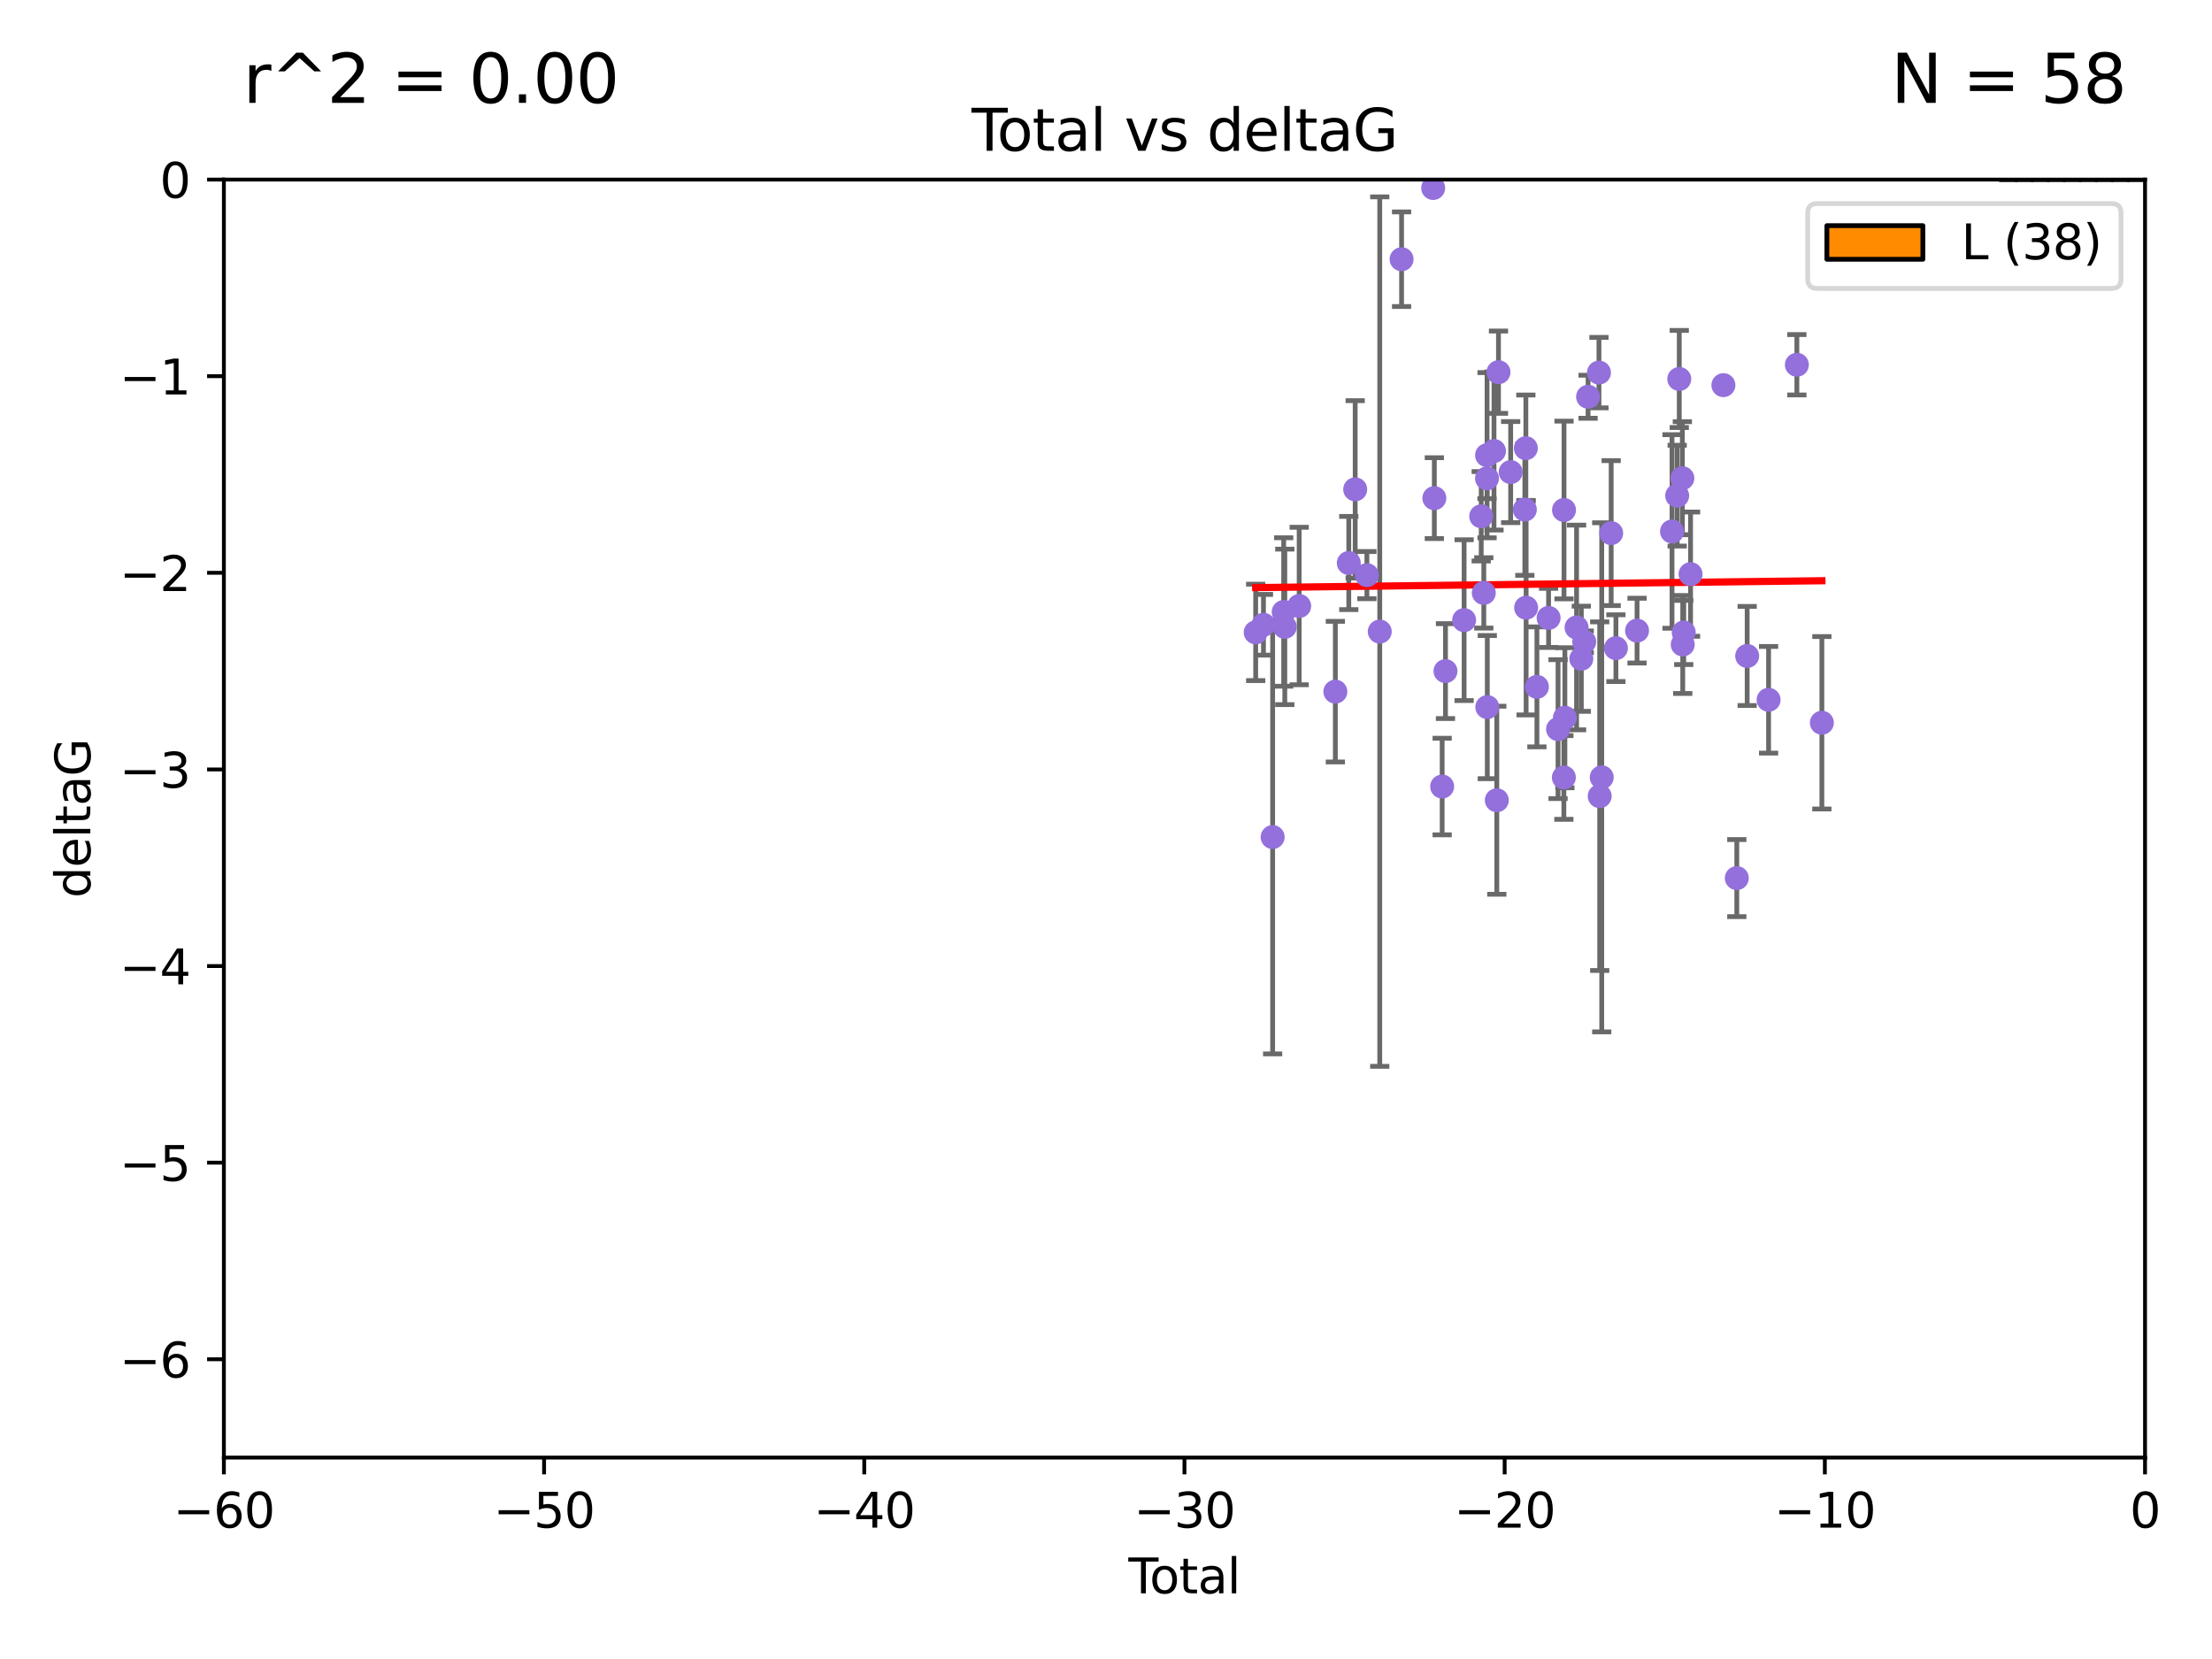 <?xml version="1.0" encoding="utf-8" standalone="no"?>
<!DOCTYPE svg PUBLIC "-//W3C//DTD SVG 1.1//EN"
  "http://www.w3.org/Graphics/SVG/1.1/DTD/svg11.dtd">
<svg xmlns:xlink="http://www.w3.org/1999/xlink" width="460.8pt" height="345.6pt" viewBox="0 0 460.8 345.6" xmlns="http://www.w3.org/2000/svg" version="1.1">
 <defs>
  <style type="text/css">*{stroke-linejoin: round; stroke-linecap: butt}</style>
 </defs>
 <g id="figure_1">
  <g id="patch_1">
   <path d="M 0 345.6 
L 460.8 345.6 
L 460.8 0 
L 0 0 
z
" style="fill: #ffffff"/>
  </g>
  <g id="axes_1">
   <g id="patch_2">
    <path d="M 46.64 303.64 
L 446.85 303.64 
L 446.85 37.411 
L 46.64 37.411 
z
" style="fill: #ffffff"/>
   </g>
   <g id="patch_3">
    <path d="M 416.675 37.411 
L 420.01 37.411 
L 420.01 37.411 
L 416.675 37.411 
z
" clip-path="url(#pe467acaf80)" style="fill: #ff8c00; stroke: #000000; stroke-linejoin: miter"/>
   </g>
   <g id="patch_4">
    <path d="M 420.01 37.411 
L 423.345 37.411 
L 423.345 37.411 
L 420.01 37.411 
z
" clip-path="url(#pe467acaf80)" style="fill: #ff8c00; stroke: #000000; stroke-linejoin: miter"/>
   </g>
   <g id="patch_5">
    <path d="M 423.345 37.411 
L 426.68 37.411 
L 426.68 -208.338 
L 423.345 -208.338 
z
" clip-path="url(#pe467acaf80)" style="fill: #ff8c00; stroke: #000000; stroke-linejoin: miter"/>
   </g>
   <g id="patch_6">
    <path d="M 426.68 37.411 
L 430.015 37.411 
L 430.015 -249.297 
L 426.68 -249.297 
z
" clip-path="url(#pe467acaf80)" style="fill: #ff8c00; stroke: #000000; stroke-linejoin: miter"/>
   </g>
   <g id="patch_7">
    <path d="M 430.015 37.411 
L 433.35 37.411 
L 433.35 -495.046 
L 430.015 -495.046 
z
" clip-path="url(#pe467acaf80)" style="fill: #ff8c00; stroke: #000000; stroke-linejoin: miter"/>
   </g>
   <g id="patch_8">
    <path d="M 433.35 37.411 
L 436.685 37.411 
L 436.685 -126.422 
L 433.35 -126.422 
z
" clip-path="url(#pe467acaf80)" style="fill: #ff8c00; stroke: #000000; stroke-linejoin: miter"/>
   </g>
   <g id="patch_9">
    <path d="M 436.685 37.411 
L 440.02 37.411 
L 440.02 -208.338 
L 436.685 -208.338 
z
" clip-path="url(#pe467acaf80)" style="fill: #ff8c00; stroke: #000000; stroke-linejoin: miter"/>
   </g>
   <g id="patch_10">
    <path d="M 440.02 37.411 
L 443.355 37.411 
L 443.355 -44.505 
L 440.02 -44.505 
z
" clip-path="url(#pe467acaf80)" style="fill: #ff8c00; stroke: #000000; stroke-linejoin: miter"/>
   </g>
   <g id="patch_11">
    <path d="M 443.355 37.411 
L 446.691 37.411 
L 446.691 37.411 
L 443.355 37.411 
z
" clip-path="url(#pe467acaf80)" style="fill: #ff8c00; stroke: #000000; stroke-linejoin: miter"/>
   </g>
   <g id="PathCollection_1">
    <defs>
     <path id="m15f60e2ee4" d="M 0 1.118 
C 0.297 1.118 0.581 1 0.791 0.791 
C 1 0.581 1.118 0.297 1.118 0 
C 1.118 -0.297 1 -0.581 0.791 -0.791 
C 0.581 -1 0.297 -1.118 0 -1.118 
C -0.297 -1.118 -0.581 -1 -0.791 -0.791 
C -1 -0.581 -1.118 -0.297 -1.118 0 
C -1.118 0.297 -1 0.581 -0.791 0.791 
C -0.581 1 -0.297 1.118 0 1.118 
z
" style="stroke: #9370db"/>
    </defs>
    <g clip-path="url(#pe467acaf80)">
     <use xlink:href="#m15f60e2ee4" x="261.583" y="131.738" style="fill: #9370db; stroke: #9370db"/>
     <use xlink:href="#m15f60e2ee4" x="263.204" y="130.152" style="fill: #9370db; stroke: #9370db"/>
     <use xlink:href="#m15f60e2ee4" x="265.114" y="174.377" style="fill: #9370db; stroke: #9370db"/>
     <use xlink:href="#m15f60e2ee4" x="267.417" y="127.49" style="fill: #9370db; stroke: #9370db"/>
     <use xlink:href="#m15f60e2ee4" x="267.648" y="130.591" style="fill: #9370db; stroke: #9370db"/>
     <use xlink:href="#m15f60e2ee4" x="270.642" y="126.246" style="fill: #9370db; stroke: #9370db"/>
     <use xlink:href="#m15f60e2ee4" x="278.179" y="144.083" style="fill: #9370db; stroke: #9370db"/>
     <use xlink:href="#m15f60e2ee4" x="280.976" y="117.281" style="fill: #9370db; stroke: #9370db"/>
     <use xlink:href="#m15f60e2ee4" x="282.31" y="101.94" style="fill: #9370db; stroke: #9370db"/>
     <use xlink:href="#m15f60e2ee4" x="284.748" y="119.807" style="fill: #9370db; stroke: #9370db"/>
     <use xlink:href="#m15f60e2ee4" x="287.427" y="131.573" style="fill: #9370db; stroke: #9370db"/>
     <use xlink:href="#m15f60e2ee4" x="291.975" y="54" style="fill: #9370db; stroke: #9370db"/>
     <use xlink:href="#m15f60e2ee4" x="298.556" y="39.16" style="fill: #9370db; stroke: #9370db"/>
     <use xlink:href="#m15f60e2ee4" x="298.8" y="103.772" style="fill: #9370db; stroke: #9370db"/>
     <use xlink:href="#m15f60e2ee4" x="300.427" y="163.849" style="fill: #9370db; stroke: #9370db"/>
     <use xlink:href="#m15f60e2ee4" x="301.12" y="139.804" style="fill: #9370db; stroke: #9370db"/>
     <use xlink:href="#m15f60e2ee4" x="305.002" y="129.186" style="fill: #9370db; stroke: #9370db"/>
     <use xlink:href="#m15f60e2ee4" x="308.563" y="107.55" style="fill: #9370db; stroke: #9370db"/>
     <use xlink:href="#m15f60e2ee4" x="309.102" y="123.512" style="fill: #9370db; stroke: #9370db"/>
     <use xlink:href="#m15f60e2ee4" x="309.769" y="99.652" style="fill: #9370db; stroke: #9370db"/>
     <use xlink:href="#m15f60e2ee4" x="309.782" y="94.831" style="fill: #9370db; stroke: #9370db"/>
     <use xlink:href="#m15f60e2ee4" x="309.833" y="147.302" style="fill: #9370db; stroke: #9370db"/>
     <use xlink:href="#m15f60e2ee4" x="311.226" y="93.95" style="fill: #9370db; stroke: #9370db"/>
     <use xlink:href="#m15f60e2ee4" x="311.812" y="166.706" style="fill: #9370db; stroke: #9370db"/>
     <use xlink:href="#m15f60e2ee4" x="312.161" y="77.536" style="fill: #9370db; stroke: #9370db"/>
     <use xlink:href="#m15f60e2ee4" x="314.7" y="98.346" style="fill: #9370db; stroke: #9370db"/>
     <use xlink:href="#m15f60e2ee4" x="317.654" y="106.155" style="fill: #9370db; stroke: #9370db"/>
     <use xlink:href="#m15f60e2ee4" x="317.863" y="93.369" style="fill: #9370db; stroke: #9370db"/>
     <use xlink:href="#m15f60e2ee4" x="317.918" y="126.591" style="fill: #9370db; stroke: #9370db"/>
     <use xlink:href="#m15f60e2ee4" x="320.165" y="143.085" style="fill: #9370db; stroke: #9370db"/>
     <use xlink:href="#m15f60e2ee4" x="322.6" y="128.721" style="fill: #9370db; stroke: #9370db"/>
     <use xlink:href="#m15f60e2ee4" x="324.569" y="151.893" style="fill: #9370db; stroke: #9370db"/>
     <use xlink:href="#m15f60e2ee4" x="325.782" y="161.962" style="fill: #9370db; stroke: #9370db"/>
     <use xlink:href="#m15f60e2ee4" x="325.813" y="106.242" style="fill: #9370db; stroke: #9370db"/>
     <use xlink:href="#m15f60e2ee4" x="325.994" y="149.522" style="fill: #9370db; stroke: #9370db"/>
     <use xlink:href="#m15f60e2ee4" x="328.429" y="130.716" style="fill: #9370db; stroke: #9370db"/>
     <use xlink:href="#m15f60e2ee4" x="329.416" y="137.229" style="fill: #9370db; stroke: #9370db"/>
     <use xlink:href="#m15f60e2ee4" x="330.026" y="133.69" style="fill: #9370db; stroke: #9370db"/>
     <use xlink:href="#m15f60e2ee4" x="330.826" y="82.653" style="fill: #9370db; stroke: #9370db"/>
     <use xlink:href="#m15f60e2ee4" x="333.093" y="77.62" style="fill: #9370db; stroke: #9370db"/>
     <use xlink:href="#m15f60e2ee4" x="333.247" y="165.854" style="fill: #9370db; stroke: #9370db"/>
     <use xlink:href="#m15f60e2ee4" x="333.671" y="161.933" style="fill: #9370db; stroke: #9370db"/>
     <use xlink:href="#m15f60e2ee4" x="335.637" y="111.058" style="fill: #9370db; stroke: #9370db"/>
     <use xlink:href="#m15f60e2ee4" x="336.623" y="135.024" style="fill: #9370db; stroke: #9370db"/>
     <use xlink:href="#m15f60e2ee4" x="341.027" y="131.372" style="fill: #9370db; stroke: #9370db"/>
     <use xlink:href="#m15f60e2ee4" x="348.312" y="110.714" style="fill: #9370db; stroke: #9370db"/>
     <use xlink:href="#m15f60e2ee4" x="349.386" y="103.254" style="fill: #9370db; stroke: #9370db"/>
     <use xlink:href="#m15f60e2ee4" x="349.822" y="78.949" style="fill: #9370db; stroke: #9370db"/>
     <use xlink:href="#m15f60e2ee4" x="350.465" y="99.615" style="fill: #9370db; stroke: #9370db"/>
     <use xlink:href="#m15f60e2ee4" x="350.547" y="134.259" style="fill: #9370db; stroke: #9370db"/>
     <use xlink:href="#m15f60e2ee4" x="350.753" y="131.753" style="fill: #9370db; stroke: #9370db"/>
     <use xlink:href="#m15f60e2ee4" x="352.174" y="119.604" style="fill: #9370db; stroke: #9370db"/>
     <use xlink:href="#m15f60e2ee4" x="359.018" y="80.234" style="fill: #9370db; stroke: #9370db"/>
     <use xlink:href="#m15f60e2ee4" x="361.808" y="182.925" style="fill: #9370db; stroke: #9370db"/>
     <use xlink:href="#m15f60e2ee4" x="363.967" y="136.649" style="fill: #9370db; stroke: #9370db"/>
     <use xlink:href="#m15f60e2ee4" x="368.43" y="145.779" style="fill: #9370db; stroke: #9370db"/>
     <use xlink:href="#m15f60e2ee4" x="374.32" y="75.988" style="fill: #9370db; stroke: #9370db"/>
     <use xlink:href="#m15f60e2ee4" x="379.529" y="150.563" style="fill: #9370db; stroke: #9370db"/>
    </g>
   </g>
   <g id="matplotlib.axis_1">
    <g id="xtick_1">
     <g id="line2d_1">
      <defs>
       <path id="me48f2c023c" d="M 0 0 
L 0 3.5 
" style="stroke: #000000; stroke-width: 0.8"/>
      </defs>
      <g>
       <use xlink:href="#me48f2c023c" x="46.64" y="303.64" style="stroke: #000000; stroke-width: 0.8"/>
      </g>
     </g>
     <g id="text_1">
      <!-- −60 -->
      <g transform="translate(36.088 318.238)scale(0.1 -0.1)">
       <defs>
        <path id="DejaVuSans-2212" d="M 678 2272 
L 4684 2272 
L 4684 1741 
L 678 1741 
L 678 2272 
z
" transform="scale(0.016)"/>
        <path id="DejaVuSans-36" d="M 2113 2584 
Q 1688 2584 1439 2293 
Q 1191 2003 1191 1497 
Q 1191 994 1439 701 
Q 1688 409 2113 409 
Q 2538 409 2786 701 
Q 3034 994 3034 1497 
Q 3034 2003 2786 2293 
Q 2538 2584 2113 2584 
z
M 3366 4563 
L 3366 3988 
Q 3128 4100 2886 4159 
Q 2644 4219 2406 4219 
Q 1781 4219 1451 3797 
Q 1122 3375 1075 2522 
Q 1259 2794 1537 2939 
Q 1816 3084 2150 3084 
Q 2853 3084 3261 2657 
Q 3669 2231 3669 1497 
Q 3669 778 3244 343 
Q 2819 -91 2113 -91 
Q 1303 -91 875 529 
Q 447 1150 447 2328 
Q 447 3434 972 4092 
Q 1497 4750 2381 4750 
Q 2619 4750 2861 4703 
Q 3103 4656 3366 4563 
z
" transform="scale(0.016)"/>
        <path id="DejaVuSans-30" d="M 2034 4250 
Q 1547 4250 1301 3770 
Q 1056 3291 1056 2328 
Q 1056 1369 1301 889 
Q 1547 409 2034 409 
Q 2525 409 2770 889 
Q 3016 1369 3016 2328 
Q 3016 3291 2770 3770 
Q 2525 4250 2034 4250 
z
M 2034 4750 
Q 2819 4750 3233 4129 
Q 3647 3509 3647 2328 
Q 3647 1150 3233 529 
Q 2819 -91 2034 -91 
Q 1250 -91 836 529 
Q 422 1150 422 2328 
Q 422 3509 836 4129 
Q 1250 4750 2034 4750 
z
" transform="scale(0.016)"/>
       </defs>
       <use xlink:href="#DejaVuSans-2212"/>
       <use xlink:href="#DejaVuSans-36" x="83.789"/>
       <use xlink:href="#DejaVuSans-30" x="147.412"/>
      </g>
     </g>
    </g>
    <g id="xtick_2">
     <g id="line2d_2">
      <g>
       <use xlink:href="#me48f2c023c" x="113.342" y="303.64" style="stroke: #000000; stroke-width: 0.8"/>
      </g>
     </g>
     <g id="text_2">
      <!-- −50 -->
      <g transform="translate(102.789 318.238)scale(0.1 -0.1)">
       <defs>
        <path id="DejaVuSans-35" d="M 691 4666 
L 3169 4666 
L 3169 4134 
L 1269 4134 
L 1269 2991 
Q 1406 3038 1543 3061 
Q 1681 3084 1819 3084 
Q 2600 3084 3056 2656 
Q 3513 2228 3513 1497 
Q 3513 744 3044 326 
Q 2575 -91 1722 -91 
Q 1428 -91 1123 -41 
Q 819 9 494 109 
L 494 744 
Q 775 591 1075 516 
Q 1375 441 1709 441 
Q 2250 441 2565 725 
Q 2881 1009 2881 1497 
Q 2881 1984 2565 2268 
Q 2250 2553 1709 2553 
Q 1456 2553 1204 2497 
Q 953 2441 691 2322 
L 691 4666 
z
" transform="scale(0.016)"/>
       </defs>
       <use xlink:href="#DejaVuSans-2212"/>
       <use xlink:href="#DejaVuSans-35" x="83.789"/>
       <use xlink:href="#DejaVuSans-30" x="147.412"/>
      </g>
     </g>
    </g>
    <g id="xtick_3">
     <g id="line2d_3">
      <g>
       <use xlink:href="#me48f2c023c" x="180.043" y="303.64" style="stroke: #000000; stroke-width: 0.8"/>
      </g>
     </g>
     <g id="text_3">
      <!-- −40 -->
      <g transform="translate(169.491 318.238)scale(0.1 -0.1)">
       <defs>
        <path id="DejaVuSans-34" d="M 2419 4116 
L 825 1625 
L 2419 1625 
L 2419 4116 
z
M 2253 4666 
L 3047 4666 
L 3047 1625 
L 3713 1625 
L 3713 1100 
L 3047 1100 
L 3047 0 
L 2419 0 
L 2419 1100 
L 313 1100 
L 313 1709 
L 2253 4666 
z
" transform="scale(0.016)"/>
       </defs>
       <use xlink:href="#DejaVuSans-2212"/>
       <use xlink:href="#DejaVuSans-34" x="83.789"/>
       <use xlink:href="#DejaVuSans-30" x="147.412"/>
      </g>
     </g>
    </g>
    <g id="xtick_4">
     <g id="line2d_4">
      <g>
       <use xlink:href="#me48f2c023c" x="246.745" y="303.64" style="stroke: #000000; stroke-width: 0.8"/>
      </g>
     </g>
     <g id="text_4">
      <!-- −30 -->
      <g transform="translate(236.193 318.238)scale(0.1 -0.1)">
       <defs>
        <path id="DejaVuSans-33" d="M 2597 2516 
Q 3050 2419 3304 2112 
Q 3559 1806 3559 1356 
Q 3559 666 3084 287 
Q 2609 -91 1734 -91 
Q 1441 -91 1130 -33 
Q 819 25 488 141 
L 488 750 
Q 750 597 1062 519 
Q 1375 441 1716 441 
Q 2309 441 2620 675 
Q 2931 909 2931 1356 
Q 2931 1769 2642 2001 
Q 2353 2234 1838 2234 
L 1294 2234 
L 1294 2753 
L 1863 2753 
Q 2328 2753 2575 2939 
Q 2822 3125 2822 3475 
Q 2822 3834 2567 4026 
Q 2313 4219 1838 4219 
Q 1578 4219 1281 4162 
Q 984 4106 628 3988 
L 628 4550 
Q 988 4650 1302 4700 
Q 1616 4750 1894 4750 
Q 2613 4750 3031 4423 
Q 3450 4097 3450 3541 
Q 3450 3153 3228 2886 
Q 3006 2619 2597 2516 
z
" transform="scale(0.016)"/>
       </defs>
       <use xlink:href="#DejaVuSans-2212"/>
       <use xlink:href="#DejaVuSans-33" x="83.789"/>
       <use xlink:href="#DejaVuSans-30" x="147.412"/>
      </g>
     </g>
    </g>
    <g id="xtick_5">
     <g id="line2d_5">
      <g>
       <use xlink:href="#me48f2c023c" x="313.447" y="303.64" style="stroke: #000000; stroke-width: 0.8"/>
      </g>
     </g>
     <g id="text_5">
      <!-- −20 -->
      <g transform="translate(302.894 318.238)scale(0.1 -0.1)">
       <defs>
        <path id="DejaVuSans-32" d="M 1228 531 
L 3431 531 
L 3431 0 
L 469 0 
L 469 531 
Q 828 903 1448 1529 
Q 2069 2156 2228 2338 
Q 2531 2678 2651 2914 
Q 2772 3150 2772 3378 
Q 2772 3750 2511 3984 
Q 2250 4219 1831 4219 
Q 1534 4219 1204 4116 
Q 875 4013 500 3803 
L 500 4441 
Q 881 4594 1212 4672 
Q 1544 4750 1819 4750 
Q 2544 4750 2975 4387 
Q 3406 4025 3406 3419 
Q 3406 3131 3298 2873 
Q 3191 2616 2906 2266 
Q 2828 2175 2409 1742 
Q 1991 1309 1228 531 
z
" transform="scale(0.016)"/>
       </defs>
       <use xlink:href="#DejaVuSans-2212"/>
       <use xlink:href="#DejaVuSans-32" x="83.789"/>
       <use xlink:href="#DejaVuSans-30" x="147.412"/>
      </g>
     </g>
    </g>
    <g id="xtick_6">
     <g id="line2d_6">
      <g>
       <use xlink:href="#me48f2c023c" x="380.148" y="303.64" style="stroke: #000000; stroke-width: 0.8"/>
      </g>
     </g>
     <g id="text_6">
      <!-- −10 -->
      <g transform="translate(369.596 318.238)scale(0.1 -0.1)">
       <defs>
        <path id="DejaVuSans-31" d="M 794 531 
L 1825 531 
L 1825 4091 
L 703 3866 
L 703 4441 
L 1819 4666 
L 2450 4666 
L 2450 531 
L 3481 531 
L 3481 0 
L 794 0 
L 794 531 
z
" transform="scale(0.016)"/>
       </defs>
       <use xlink:href="#DejaVuSans-2212"/>
       <use xlink:href="#DejaVuSans-31" x="83.789"/>
       <use xlink:href="#DejaVuSans-30" x="147.412"/>
      </g>
     </g>
    </g>
    <g id="xtick_7">
     <g id="line2d_7">
      <g>
       <use xlink:href="#me48f2c023c" x="446.85" y="303.64" style="stroke: #000000; stroke-width: 0.8"/>
      </g>
     </g>
     <g id="text_7">
      <!-- 0 -->
      <g transform="translate(443.669 318.238)scale(0.1 -0.1)">
       <use xlink:href="#DejaVuSans-30"/>
      </g>
     </g>
    </g>
    <g id="text_8">
     <!-- Total -->
     <g transform="translate(235.068 331.917)scale(0.1 -0.1)">
      <defs>
       <path id="DejaVuSans-54" d="M -19 4666 
L 3928 4666 
L 3928 4134 
L 2272 4134 
L 2272 0 
L 1638 0 
L 1638 4134 
L -19 4134 
L -19 4666 
z
" transform="scale(0.016)"/>
       <path id="DejaVuSans-6f" d="M 1959 3097 
Q 1497 3097 1228 2736 
Q 959 2375 959 1747 
Q 959 1119 1226 758 
Q 1494 397 1959 397 
Q 2419 397 2687 759 
Q 2956 1122 2956 1747 
Q 2956 2369 2687 2733 
Q 2419 3097 1959 3097 
z
M 1959 3584 
Q 2709 3584 3137 3096 
Q 3566 2609 3566 1747 
Q 3566 888 3137 398 
Q 2709 -91 1959 -91 
Q 1206 -91 779 398 
Q 353 888 353 1747 
Q 353 2609 779 3096 
Q 1206 3584 1959 3584 
z
" transform="scale(0.016)"/>
       <path id="DejaVuSans-74" d="M 1172 4494 
L 1172 3500 
L 2356 3500 
L 2356 3053 
L 1172 3053 
L 1172 1153 
Q 1172 725 1289 603 
Q 1406 481 1766 481 
L 2356 481 
L 2356 0 
L 1766 0 
Q 1100 0 847 248 
Q 594 497 594 1153 
L 594 3053 
L 172 3053 
L 172 3500 
L 594 3500 
L 594 4494 
L 1172 4494 
z
" transform="scale(0.016)"/>
       <path id="DejaVuSans-61" d="M 2194 1759 
Q 1497 1759 1228 1600 
Q 959 1441 959 1056 
Q 959 750 1161 570 
Q 1363 391 1709 391 
Q 2188 391 2477 730 
Q 2766 1069 2766 1631 
L 2766 1759 
L 2194 1759 
z
M 3341 1997 
L 3341 0 
L 2766 0 
L 2766 531 
Q 2569 213 2275 61 
Q 1981 -91 1556 -91 
Q 1019 -91 701 211 
Q 384 513 384 1019 
Q 384 1609 779 1909 
Q 1175 2209 1959 2209 
L 2766 2209 
L 2766 2266 
Q 2766 2663 2505 2880 
Q 2244 3097 1772 3097 
Q 1472 3097 1187 3025 
Q 903 2953 641 2809 
L 641 3341 
Q 956 3463 1253 3523 
Q 1550 3584 1831 3584 
Q 2591 3584 2966 3190 
Q 3341 2797 3341 1997 
z
" transform="scale(0.016)"/>
       <path id="DejaVuSans-6c" d="M 603 4863 
L 1178 4863 
L 1178 0 
L 603 0 
L 603 4863 
z
" transform="scale(0.016)"/>
      </defs>
      <use xlink:href="#DejaVuSans-54"/>
      <use xlink:href="#DejaVuSans-6f" x="44.084"/>
      <use xlink:href="#DejaVuSans-74" x="105.266"/>
      <use xlink:href="#DejaVuSans-61" x="144.475"/>
      <use xlink:href="#DejaVuSans-6c" x="205.754"/>
     </g>
    </g>
   </g>
   <g id="matplotlib.axis_2">
    <g id="ytick_1">
     <g id="line2d_8">
      <defs>
       <path id="mfe59a37614" d="M 0 0 
L -3.5 0 
" style="stroke: #000000; stroke-width: 0.8"/>
      </defs>
      <g>
       <use xlink:href="#mfe59a37614" x="46.64" y="283.161" style="stroke: #000000; stroke-width: 0.8"/>
      </g>
     </g>
     <g id="text_9">
      <!-- −6 -->
      <g transform="translate(24.898 286.96)scale(0.1 -0.1)">
       <use xlink:href="#DejaVuSans-2212"/>
       <use xlink:href="#DejaVuSans-36" x="83.789"/>
      </g>
     </g>
    </g>
    <g id="ytick_2">
     <g id="line2d_9">
      <g>
       <use xlink:href="#mfe59a37614" x="46.64" y="242.203" style="stroke: #000000; stroke-width: 0.8"/>
      </g>
     </g>
     <g id="text_10">
      <!-- −5 -->
      <g transform="translate(24.898 246.002)scale(0.1 -0.1)">
       <use xlink:href="#DejaVuSans-2212"/>
       <use xlink:href="#DejaVuSans-35" x="83.789"/>
      </g>
     </g>
    </g>
    <g id="ytick_3">
     <g id="line2d_10">
      <g>
       <use xlink:href="#mfe59a37614" x="46.64" y="201.244" style="stroke: #000000; stroke-width: 0.8"/>
      </g>
     </g>
     <g id="text_11">
      <!-- −4 -->
      <g transform="translate(24.898 205.044)scale(0.1 -0.1)">
       <use xlink:href="#DejaVuSans-2212"/>
       <use xlink:href="#DejaVuSans-34" x="83.789"/>
      </g>
     </g>
    </g>
    <g id="ytick_4">
     <g id="line2d_11">
      <g>
       <use xlink:href="#mfe59a37614" x="46.64" y="160.286" style="stroke: #000000; stroke-width: 0.8"/>
      </g>
     </g>
     <g id="text_12">
      <!-- −3 -->
      <g transform="translate(24.898 164.085)scale(0.1 -0.1)">
       <use xlink:href="#DejaVuSans-2212"/>
       <use xlink:href="#DejaVuSans-33" x="83.789"/>
      </g>
     </g>
    </g>
    <g id="ytick_5">
     <g id="line2d_12">
      <g>
       <use xlink:href="#mfe59a37614" x="46.64" y="119.328" style="stroke: #000000; stroke-width: 0.8"/>
      </g>
     </g>
     <g id="text_13">
      <!-- −2 -->
      <g transform="translate(24.898 123.127)scale(0.1 -0.1)">
       <use xlink:href="#DejaVuSans-2212"/>
       <use xlink:href="#DejaVuSans-32" x="83.789"/>
      </g>
     </g>
    </g>
    <g id="ytick_6">
     <g id="line2d_13">
      <g>
       <use xlink:href="#mfe59a37614" x="46.64" y="78.369" style="stroke: #000000; stroke-width: 0.8"/>
      </g>
     </g>
     <g id="text_14">
      <!-- −1 -->
      <g transform="translate(24.898 82.169)scale(0.1 -0.1)">
       <use xlink:href="#DejaVuSans-2212"/>
       <use xlink:href="#DejaVuSans-31" x="83.789"/>
      </g>
     </g>
    </g>
    <g id="ytick_7">
     <g id="line2d_14">
      <g>
       <use xlink:href="#mfe59a37614" x="46.64" y="37.411" style="stroke: #000000; stroke-width: 0.8"/>
      </g>
     </g>
     <g id="text_15">
      <!-- 0 -->
      <g transform="translate(33.278 41.21)scale(0.1 -0.1)">
       <use xlink:href="#DejaVuSans-30"/>
      </g>
     </g>
    </g>
    <g id="text_16">
     <!-- deltaG -->
     <g transform="translate(18.818 187.064)rotate(-90)scale(0.1 -0.1)">
      <defs>
       <path id="DejaVuSans-64" d="M 2906 2969 
L 2906 4863 
L 3481 4863 
L 3481 0 
L 2906 0 
L 2906 525 
Q 2725 213 2448 61 
Q 2172 -91 1784 -91 
Q 1150 -91 751 415 
Q 353 922 353 1747 
Q 353 2572 751 3078 
Q 1150 3584 1784 3584 
Q 2172 3584 2448 3432 
Q 2725 3281 2906 2969 
z
M 947 1747 
Q 947 1113 1208 752 
Q 1469 391 1925 391 
Q 2381 391 2643 752 
Q 2906 1113 2906 1747 
Q 2906 2381 2643 2742 
Q 2381 3103 1925 3103 
Q 1469 3103 1208 2742 
Q 947 2381 947 1747 
z
" transform="scale(0.016)"/>
       <path id="DejaVuSans-65" d="M 3597 1894 
L 3597 1613 
L 953 1613 
Q 991 1019 1311 708 
Q 1631 397 2203 397 
Q 2534 397 2845 478 
Q 3156 559 3463 722 
L 3463 178 
Q 3153 47 2828 -22 
Q 2503 -91 2169 -91 
Q 1331 -91 842 396 
Q 353 884 353 1716 
Q 353 2575 817 3079 
Q 1281 3584 2069 3584 
Q 2775 3584 3186 3129 
Q 3597 2675 3597 1894 
z
M 3022 2063 
Q 3016 2534 2758 2815 
Q 2500 3097 2075 3097 
Q 1594 3097 1305 2825 
Q 1016 2553 972 2059 
L 3022 2063 
z
" transform="scale(0.016)"/>
       <path id="DejaVuSans-47" d="M 3809 666 
L 3809 1919 
L 2778 1919 
L 2778 2438 
L 4434 2438 
L 4434 434 
Q 4069 175 3628 42 
Q 3188 -91 2688 -91 
Q 1594 -91 976 548 
Q 359 1188 359 2328 
Q 359 3472 976 4111 
Q 1594 4750 2688 4750 
Q 3144 4750 3555 4637 
Q 3966 4525 4313 4306 
L 4313 3634 
Q 3963 3931 3569 4081 
Q 3175 4231 2741 4231 
Q 1884 4231 1454 3753 
Q 1025 3275 1025 2328 
Q 1025 1384 1454 906 
Q 1884 428 2741 428 
Q 3075 428 3337 486 
Q 3600 544 3809 666 
z
" transform="scale(0.016)"/>
      </defs>
      <use xlink:href="#DejaVuSans-64"/>
      <use xlink:href="#DejaVuSans-65" x="63.477"/>
      <use xlink:href="#DejaVuSans-6c" x="125"/>
      <use xlink:href="#DejaVuSans-74" x="152.783"/>
      <use xlink:href="#DejaVuSans-61" x="191.992"/>
      <use xlink:href="#DejaVuSans-47" x="253.271"/>
     </g>
    </g>
   </g>
   <g id="LineCollection_1">
    <path d="M 261.583 141.779 
L 261.583 121.697 
" clip-path="url(#pe467acaf80)" style="fill: none; stroke: #696969"/>
    <path d="M 263.204 136.478 
L 263.204 123.825 
" clip-path="url(#pe467acaf80)" style="fill: none; stroke: #696969"/>
    <path d="M 265.114 219.541 
L 265.114 129.213 
" clip-path="url(#pe467acaf80)" style="fill: none; stroke: #696969"/>
    <path d="M 267.417 142.954 
L 267.417 112.026 
" clip-path="url(#pe467acaf80)" style="fill: none; stroke: #696969"/>
    <path d="M 267.648 146.787 
L 267.648 114.395 
" clip-path="url(#pe467acaf80)" style="fill: none; stroke: #696969"/>
    <path d="M 270.642 142.647 
L 270.642 109.844 
" clip-path="url(#pe467acaf80)" style="fill: none; stroke: #696969"/>
    <path d="M 278.179 158.734 
L 278.179 129.432 
" clip-path="url(#pe467acaf80)" style="fill: none; stroke: #696969"/>
    <path d="M 280.976 126.989 
L 280.976 107.572 
" clip-path="url(#pe467acaf80)" style="fill: none; stroke: #696969"/>
    <path d="M 282.31 120.415 
L 282.31 83.464 
" clip-path="url(#pe467acaf80)" style="fill: none; stroke: #696969"/>
    <path d="M 284.748 124.723 
L 284.748 114.891 
" clip-path="url(#pe467acaf80)" style="fill: none; stroke: #696969"/>
    <path d="M 287.427 222.134 
L 287.427 41.011 
" clip-path="url(#pe467acaf80)" style="fill: none; stroke: #696969"/>
    <path d="M 291.975 63.857 
L 291.975 44.143 
" clip-path="url(#pe467acaf80)" style="fill: none; stroke: #696969"/>
    <path d="M 298.556 39.369 
L 298.556 38.951 
" clip-path="url(#pe467acaf80)" style="fill: none; stroke: #696969"/>
    <path d="M 298.8 112.194 
L 298.8 95.35 
" clip-path="url(#pe467acaf80)" style="fill: none; stroke: #696969"/>
    <path d="M 300.427 173.91 
L 300.427 153.787 
" clip-path="url(#pe467acaf80)" style="fill: none; stroke: #696969"/>
    <path d="M 301.12 149.688 
L 301.12 129.92 
" clip-path="url(#pe467acaf80)" style="fill: none; stroke: #696969"/>
    <path d="M 305.002 145.935 
L 305.002 112.438 
" clip-path="url(#pe467acaf80)" style="fill: none; stroke: #696969"/>
    <path d="M 308.563 116.861 
L 308.563 98.24 
" clip-path="url(#pe467acaf80)" style="fill: none; stroke: #696969"/>
    <path d="M 309.102 130.843 
L 309.102 116.182 
" clip-path="url(#pe467acaf80)" style="fill: none; stroke: #696969"/>
    <path d="M 309.769 103.878 
L 309.769 95.426 
" clip-path="url(#pe467acaf80)" style="fill: none; stroke: #696969"/>
    <path d="M 309.782 112.038 
L 309.782 77.624 
" clip-path="url(#pe467acaf80)" style="fill: none; stroke: #696969"/>
    <path d="M 309.833 162.215 
L 309.833 132.39 
" clip-path="url(#pe467acaf80)" style="fill: none; stroke: #696969"/>
    <path d="M 311.226 110.417 
L 311.226 77.483 
" clip-path="url(#pe467acaf80)" style="fill: none; stroke: #696969"/>
    <path d="M 311.812 186.295 
L 311.812 147.116 
" clip-path="url(#pe467acaf80)" style="fill: none; stroke: #696969"/>
    <path d="M 312.161 86.112 
L 312.161 68.959 
" clip-path="url(#pe467acaf80)" style="fill: none; stroke: #696969"/>
    <path d="M 314.7 108.877 
L 314.7 87.816 
" clip-path="url(#pe467acaf80)" style="fill: none; stroke: #696969"/>
    <path d="M 317.654 119.854 
L 317.654 92.457 
" clip-path="url(#pe467acaf80)" style="fill: none; stroke: #696969"/>
    <path d="M 317.863 104.45 
L 317.863 82.288 
" clip-path="url(#pe467acaf80)" style="fill: none; stroke: #696969"/>
    <path d="M 317.918 148.931 
L 317.918 104.252 
" clip-path="url(#pe467acaf80)" style="fill: none; stroke: #696969"/>
    <path d="M 320.165 155.582 
L 320.165 130.588 
" clip-path="url(#pe467acaf80)" style="fill: none; stroke: #696969"/>
    <path d="M 322.6 134.873 
L 322.6 122.57 
" clip-path="url(#pe467acaf80)" style="fill: none; stroke: #696969"/>
    <path d="M 324.569 166.361 
L 324.569 137.425 
" clip-path="url(#pe467acaf80)" style="fill: none; stroke: #696969"/>
    <path d="M 325.782 170.681 
L 325.782 153.244 
" clip-path="url(#pe467acaf80)" style="fill: none; stroke: #696969"/>
    <path d="M 325.813 124.755 
L 325.813 87.729 
" clip-path="url(#pe467acaf80)" style="fill: none; stroke: #696969"/>
    <path d="M 325.994 164.114 
L 325.994 134.93 
" clip-path="url(#pe467acaf80)" style="fill: none; stroke: #696969"/>
    <path d="M 328.429 152.036 
L 328.429 109.396 
" clip-path="url(#pe467acaf80)" style="fill: none; stroke: #696969"/>
    <path d="M 329.416 148.18 
L 329.416 126.279 
" clip-path="url(#pe467acaf80)" style="fill: none; stroke: #696969"/>
    <path d="M 330.026 135.942 
L 330.026 131.438 
" clip-path="url(#pe467acaf80)" style="fill: none; stroke: #696969"/>
    <path d="M 330.826 87.134 
L 330.826 78.172 
" clip-path="url(#pe467acaf80)" style="fill: none; stroke: #696969"/>
    <path d="M 333.093 84.962 
L 333.093 70.279 
" clip-path="url(#pe467acaf80)" style="fill: none; stroke: #696969"/>
    <path d="M 333.247 202.166 
L 333.247 129.543 
" clip-path="url(#pe467acaf80)" style="fill: none; stroke: #696969"/>
    <path d="M 333.671 214.964 
L 333.671 108.903 
" clip-path="url(#pe467acaf80)" style="fill: none; stroke: #696969"/>
    <path d="M 335.637 126.158 
L 335.637 95.957 
" clip-path="url(#pe467acaf80)" style="fill: none; stroke: #696969"/>
    <path d="M 336.623 141.976 
L 336.623 128.071 
" clip-path="url(#pe467acaf80)" style="fill: none; stroke: #696969"/>
    <path d="M 341.027 138.117 
L 341.027 124.626 
" clip-path="url(#pe467acaf80)" style="fill: none; stroke: #696969"/>
    <path d="M 348.312 130.877 
L 348.312 90.551 
" clip-path="url(#pe467acaf80)" style="fill: none; stroke: #696969"/>
    <path d="M 349.386 113.752 
L 349.386 92.756 
" clip-path="url(#pe467acaf80)" style="fill: none; stroke: #696969"/>
    <path d="M 349.822 89.065 
L 349.822 68.833 
" clip-path="url(#pe467acaf80)" style="fill: none; stroke: #696969"/>
    <path d="M 350.465 111.393 
L 350.465 87.838 
" clip-path="url(#pe467acaf80)" style="fill: none; stroke: #696969"/>
    <path d="M 350.547 144.463 
L 350.547 124.055 
" clip-path="url(#pe467acaf80)" style="fill: none; stroke: #696969"/>
    <path d="M 350.753 138.435 
L 350.753 125.072 
" clip-path="url(#pe467acaf80)" style="fill: none; stroke: #696969"/>
    <path d="M 352.174 132.547 
L 352.174 106.662 
" clip-path="url(#pe467acaf80)" style="fill: none; stroke: #696969"/>
    <path d="M 359.018 81.136 
L 359.018 79.333 
" clip-path="url(#pe467acaf80)" style="fill: none; stroke: #696969"/>
    <path d="M 361.808 190.953 
L 361.808 174.897 
" clip-path="url(#pe467acaf80)" style="fill: none; stroke: #696969"/>
    <path d="M 363.967 146.973 
L 363.967 126.325 
" clip-path="url(#pe467acaf80)" style="fill: none; stroke: #696969"/>
    <path d="M 368.43 156.886 
L 368.43 134.672 
" clip-path="url(#pe467acaf80)" style="fill: none; stroke: #696969"/>
    <path d="M 374.32 82.278 
L 374.32 69.698 
" clip-path="url(#pe467acaf80)" style="fill: none; stroke: #696969"/>
    <path d="M 379.529 168.521 
L 379.529 132.606 
" clip-path="url(#pe467acaf80)" style="fill: none; stroke: #696969"/>
   </g>
   <g id="line2d_15">
    <defs>
     <path id="m78fe1a1c6f" d="M 2 0 
L -2 -0 
" style="stroke: #696969"/>
    </defs>
    <g clip-path="url(#pe467acaf80)">
     <use xlink:href="#m78fe1a1c6f" x="261.583" y="141.779" style="fill: #696969; stroke: #696969"/>
     <use xlink:href="#m78fe1a1c6f" x="263.204" y="136.478" style="fill: #696969; stroke: #696969"/>
     <use xlink:href="#m78fe1a1c6f" x="265.114" y="219.541" style="fill: #696969; stroke: #696969"/>
     <use xlink:href="#m78fe1a1c6f" x="267.417" y="142.954" style="fill: #696969; stroke: #696969"/>
     <use xlink:href="#m78fe1a1c6f" x="267.648" y="146.787" style="fill: #696969; stroke: #696969"/>
     <use xlink:href="#m78fe1a1c6f" x="270.642" y="142.647" style="fill: #696969; stroke: #696969"/>
     <use xlink:href="#m78fe1a1c6f" x="278.179" y="158.734" style="fill: #696969; stroke: #696969"/>
     <use xlink:href="#m78fe1a1c6f" x="280.976" y="126.989" style="fill: #696969; stroke: #696969"/>
     <use xlink:href="#m78fe1a1c6f" x="282.31" y="120.415" style="fill: #696969; stroke: #696969"/>
     <use xlink:href="#m78fe1a1c6f" x="284.748" y="124.723" style="fill: #696969; stroke: #696969"/>
     <use xlink:href="#m78fe1a1c6f" x="287.427" y="222.134" style="fill: #696969; stroke: #696969"/>
     <use xlink:href="#m78fe1a1c6f" x="291.975" y="63.857" style="fill: #696969; stroke: #696969"/>
     <use xlink:href="#m78fe1a1c6f" x="298.556" y="39.369" style="fill: #696969; stroke: #696969"/>
     <use xlink:href="#m78fe1a1c6f" x="298.8" y="112.194" style="fill: #696969; stroke: #696969"/>
     <use xlink:href="#m78fe1a1c6f" x="300.427" y="173.91" style="fill: #696969; stroke: #696969"/>
     <use xlink:href="#m78fe1a1c6f" x="301.12" y="149.688" style="fill: #696969; stroke: #696969"/>
     <use xlink:href="#m78fe1a1c6f" x="305.002" y="145.935" style="fill: #696969; stroke: #696969"/>
     <use xlink:href="#m78fe1a1c6f" x="308.563" y="116.861" style="fill: #696969; stroke: #696969"/>
     <use xlink:href="#m78fe1a1c6f" x="309.102" y="130.843" style="fill: #696969; stroke: #696969"/>
     <use xlink:href="#m78fe1a1c6f" x="309.769" y="103.878" style="fill: #696969; stroke: #696969"/>
     <use xlink:href="#m78fe1a1c6f" x="309.782" y="112.038" style="fill: #696969; stroke: #696969"/>
     <use xlink:href="#m78fe1a1c6f" x="309.833" y="162.215" style="fill: #696969; stroke: #696969"/>
     <use xlink:href="#m78fe1a1c6f" x="311.226" y="110.417" style="fill: #696969; stroke: #696969"/>
     <use xlink:href="#m78fe1a1c6f" x="311.812" y="186.295" style="fill: #696969; stroke: #696969"/>
     <use xlink:href="#m78fe1a1c6f" x="312.161" y="86.112" style="fill: #696969; stroke: #696969"/>
     <use xlink:href="#m78fe1a1c6f" x="314.7" y="108.877" style="fill: #696969; stroke: #696969"/>
     <use xlink:href="#m78fe1a1c6f" x="317.654" y="119.854" style="fill: #696969; stroke: #696969"/>
     <use xlink:href="#m78fe1a1c6f" x="317.863" y="104.45" style="fill: #696969; stroke: #696969"/>
     <use xlink:href="#m78fe1a1c6f" x="317.918" y="148.931" style="fill: #696969; stroke: #696969"/>
     <use xlink:href="#m78fe1a1c6f" x="320.165" y="155.582" style="fill: #696969; stroke: #696969"/>
     <use xlink:href="#m78fe1a1c6f" x="322.6" y="134.873" style="fill: #696969; stroke: #696969"/>
     <use xlink:href="#m78fe1a1c6f" x="324.569" y="166.361" style="fill: #696969; stroke: #696969"/>
     <use xlink:href="#m78fe1a1c6f" x="325.782" y="170.681" style="fill: #696969; stroke: #696969"/>
     <use xlink:href="#m78fe1a1c6f" x="325.813" y="124.755" style="fill: #696969; stroke: #696969"/>
     <use xlink:href="#m78fe1a1c6f" x="325.994" y="164.114" style="fill: #696969; stroke: #696969"/>
     <use xlink:href="#m78fe1a1c6f" x="328.429" y="152.036" style="fill: #696969; stroke: #696969"/>
     <use xlink:href="#m78fe1a1c6f" x="329.416" y="148.18" style="fill: #696969; stroke: #696969"/>
     <use xlink:href="#m78fe1a1c6f" x="330.026" y="135.942" style="fill: #696969; stroke: #696969"/>
     <use xlink:href="#m78fe1a1c6f" x="330.826" y="87.134" style="fill: #696969; stroke: #696969"/>
     <use xlink:href="#m78fe1a1c6f" x="333.093" y="84.962" style="fill: #696969; stroke: #696969"/>
     <use xlink:href="#m78fe1a1c6f" x="333.247" y="202.166" style="fill: #696969; stroke: #696969"/>
     <use xlink:href="#m78fe1a1c6f" x="333.671" y="214.964" style="fill: #696969; stroke: #696969"/>
     <use xlink:href="#m78fe1a1c6f" x="335.637" y="126.158" style="fill: #696969; stroke: #696969"/>
     <use xlink:href="#m78fe1a1c6f" x="336.623" y="141.976" style="fill: #696969; stroke: #696969"/>
     <use xlink:href="#m78fe1a1c6f" x="341.027" y="138.117" style="fill: #696969; stroke: #696969"/>
     <use xlink:href="#m78fe1a1c6f" x="348.312" y="130.877" style="fill: #696969; stroke: #696969"/>
     <use xlink:href="#m78fe1a1c6f" x="349.386" y="113.752" style="fill: #696969; stroke: #696969"/>
     <use xlink:href="#m78fe1a1c6f" x="349.822" y="89.065" style="fill: #696969; stroke: #696969"/>
     <use xlink:href="#m78fe1a1c6f" x="350.465" y="111.393" style="fill: #696969; stroke: #696969"/>
     <use xlink:href="#m78fe1a1c6f" x="350.547" y="144.463" style="fill: #696969; stroke: #696969"/>
     <use xlink:href="#m78fe1a1c6f" x="350.753" y="138.435" style="fill: #696969; stroke: #696969"/>
     <use xlink:href="#m78fe1a1c6f" x="352.174" y="132.547" style="fill: #696969; stroke: #696969"/>
     <use xlink:href="#m78fe1a1c6f" x="359.018" y="81.136" style="fill: #696969; stroke: #696969"/>
     <use xlink:href="#m78fe1a1c6f" x="361.808" y="190.953" style="fill: #696969; stroke: #696969"/>
     <use xlink:href="#m78fe1a1c6f" x="363.967" y="146.973" style="fill: #696969; stroke: #696969"/>
     <use xlink:href="#m78fe1a1c6f" x="368.43" y="156.886" style="fill: #696969; stroke: #696969"/>
     <use xlink:href="#m78fe1a1c6f" x="374.32" y="82.278" style="fill: #696969; stroke: #696969"/>
     <use xlink:href="#m78fe1a1c6f" x="379.529" y="168.521" style="fill: #696969; stroke: #696969"/>
    </g>
   </g>
   <g id="line2d_16">
    <g clip-path="url(#pe467acaf80)">
     <use xlink:href="#m78fe1a1c6f" x="261.583" y="121.697" style="fill: #696969; stroke: #696969"/>
     <use xlink:href="#m78fe1a1c6f" x="263.204" y="123.825" style="fill: #696969; stroke: #696969"/>
     <use xlink:href="#m78fe1a1c6f" x="265.114" y="129.213" style="fill: #696969; stroke: #696969"/>
     <use xlink:href="#m78fe1a1c6f" x="267.417" y="112.026" style="fill: #696969; stroke: #696969"/>
     <use xlink:href="#m78fe1a1c6f" x="267.648" y="114.395" style="fill: #696969; stroke: #696969"/>
     <use xlink:href="#m78fe1a1c6f" x="270.642" y="109.844" style="fill: #696969; stroke: #696969"/>
     <use xlink:href="#m78fe1a1c6f" x="278.179" y="129.432" style="fill: #696969; stroke: #696969"/>
     <use xlink:href="#m78fe1a1c6f" x="280.976" y="107.572" style="fill: #696969; stroke: #696969"/>
     <use xlink:href="#m78fe1a1c6f" x="282.31" y="83.464" style="fill: #696969; stroke: #696969"/>
     <use xlink:href="#m78fe1a1c6f" x="284.748" y="114.891" style="fill: #696969; stroke: #696969"/>
     <use xlink:href="#m78fe1a1c6f" x="287.427" y="41.011" style="fill: #696969; stroke: #696969"/>
     <use xlink:href="#m78fe1a1c6f" x="291.975" y="44.143" style="fill: #696969; stroke: #696969"/>
     <use xlink:href="#m78fe1a1c6f" x="298.556" y="38.951" style="fill: #696969; stroke: #696969"/>
     <use xlink:href="#m78fe1a1c6f" x="298.8" y="95.35" style="fill: #696969; stroke: #696969"/>
     <use xlink:href="#m78fe1a1c6f" x="300.427" y="153.787" style="fill: #696969; stroke: #696969"/>
     <use xlink:href="#m78fe1a1c6f" x="301.12" y="129.92" style="fill: #696969; stroke: #696969"/>
     <use xlink:href="#m78fe1a1c6f" x="305.002" y="112.438" style="fill: #696969; stroke: #696969"/>
     <use xlink:href="#m78fe1a1c6f" x="308.563" y="98.24" style="fill: #696969; stroke: #696969"/>
     <use xlink:href="#m78fe1a1c6f" x="309.102" y="116.182" style="fill: #696969; stroke: #696969"/>
     <use xlink:href="#m78fe1a1c6f" x="309.769" y="95.426" style="fill: #696969; stroke: #696969"/>
     <use xlink:href="#m78fe1a1c6f" x="309.782" y="77.624" style="fill: #696969; stroke: #696969"/>
     <use xlink:href="#m78fe1a1c6f" x="309.833" y="132.39" style="fill: #696969; stroke: #696969"/>
     <use xlink:href="#m78fe1a1c6f" x="311.226" y="77.483" style="fill: #696969; stroke: #696969"/>
     <use xlink:href="#m78fe1a1c6f" x="311.812" y="147.116" style="fill: #696969; stroke: #696969"/>
     <use xlink:href="#m78fe1a1c6f" x="312.161" y="68.959" style="fill: #696969; stroke: #696969"/>
     <use xlink:href="#m78fe1a1c6f" x="314.7" y="87.816" style="fill: #696969; stroke: #696969"/>
     <use xlink:href="#m78fe1a1c6f" x="317.654" y="92.457" style="fill: #696969; stroke: #696969"/>
     <use xlink:href="#m78fe1a1c6f" x="317.863" y="82.288" style="fill: #696969; stroke: #696969"/>
     <use xlink:href="#m78fe1a1c6f" x="317.918" y="104.252" style="fill: #696969; stroke: #696969"/>
     <use xlink:href="#m78fe1a1c6f" x="320.165" y="130.588" style="fill: #696969; stroke: #696969"/>
     <use xlink:href="#m78fe1a1c6f" x="322.6" y="122.57" style="fill: #696969; stroke: #696969"/>
     <use xlink:href="#m78fe1a1c6f" x="324.569" y="137.425" style="fill: #696969; stroke: #696969"/>
     <use xlink:href="#m78fe1a1c6f" x="325.782" y="153.244" style="fill: #696969; stroke: #696969"/>
     <use xlink:href="#m78fe1a1c6f" x="325.813" y="87.729" style="fill: #696969; stroke: #696969"/>
     <use xlink:href="#m78fe1a1c6f" x="325.994" y="134.93" style="fill: #696969; stroke: #696969"/>
     <use xlink:href="#m78fe1a1c6f" x="328.429" y="109.396" style="fill: #696969; stroke: #696969"/>
     <use xlink:href="#m78fe1a1c6f" x="329.416" y="126.279" style="fill: #696969; stroke: #696969"/>
     <use xlink:href="#m78fe1a1c6f" x="330.026" y="131.438" style="fill: #696969; stroke: #696969"/>
     <use xlink:href="#m78fe1a1c6f" x="330.826" y="78.172" style="fill: #696969; stroke: #696969"/>
     <use xlink:href="#m78fe1a1c6f" x="333.093" y="70.279" style="fill: #696969; stroke: #696969"/>
     <use xlink:href="#m78fe1a1c6f" x="333.247" y="129.543" style="fill: #696969; stroke: #696969"/>
     <use xlink:href="#m78fe1a1c6f" x="333.671" y="108.903" style="fill: #696969; stroke: #696969"/>
     <use xlink:href="#m78fe1a1c6f" x="335.637" y="95.957" style="fill: #696969; stroke: #696969"/>
     <use xlink:href="#m78fe1a1c6f" x="336.623" y="128.071" style="fill: #696969; stroke: #696969"/>
     <use xlink:href="#m78fe1a1c6f" x="341.027" y="124.626" style="fill: #696969; stroke: #696969"/>
     <use xlink:href="#m78fe1a1c6f" x="348.312" y="90.551" style="fill: #696969; stroke: #696969"/>
     <use xlink:href="#m78fe1a1c6f" x="349.386" y="92.756" style="fill: #696969; stroke: #696969"/>
     <use xlink:href="#m78fe1a1c6f" x="349.822" y="68.833" style="fill: #696969; stroke: #696969"/>
     <use xlink:href="#m78fe1a1c6f" x="350.465" y="87.838" style="fill: #696969; stroke: #696969"/>
     <use xlink:href="#m78fe1a1c6f" x="350.547" y="124.055" style="fill: #696969; stroke: #696969"/>
     <use xlink:href="#m78fe1a1c6f" x="350.753" y="125.072" style="fill: #696969; stroke: #696969"/>
     <use xlink:href="#m78fe1a1c6f" x="352.174" y="106.662" style="fill: #696969; stroke: #696969"/>
     <use xlink:href="#m78fe1a1c6f" x="359.018" y="79.333" style="fill: #696969; stroke: #696969"/>
     <use xlink:href="#m78fe1a1c6f" x="361.808" y="174.897" style="fill: #696969; stroke: #696969"/>
     <use xlink:href="#m78fe1a1c6f" x="363.967" y="126.325" style="fill: #696969; stroke: #696969"/>
     <use xlink:href="#m78fe1a1c6f" x="368.43" y="134.672" style="fill: #696969; stroke: #696969"/>
     <use xlink:href="#m78fe1a1c6f" x="374.32" y="69.698" style="fill: #696969; stroke: #696969"/>
     <use xlink:href="#m78fe1a1c6f" x="379.529" y="132.606" style="fill: #696969; stroke: #696969"/>
    </g>
   </g>
   <g id="line2d_17">
    <path d="M 261.583 122.409 
L 263.204 122.389 
L 265.114 122.366 
L 267.417 122.338 
L 267.648 122.335 
L 270.642 122.299 
L 278.179 122.207 
L 280.976 122.174 
L 282.31 122.157 
L 284.748 122.128 
L 287.427 122.095 
L 291.975 122.04 
L 298.556 121.96 
L 298.8 121.957 
L 300.427 121.937 
L 301.12 121.929 
L 305.002 121.882 
L 308.563 121.838 
L 309.102 121.832 
L 309.769 121.824 
L 309.782 121.824 
L 309.833 121.823 
L 311.226 121.806 
L 311.812 121.799 
L 312.161 121.795 
L 314.7 121.764 
L 317.654 121.728 
L 317.863 121.725 
L 317.918 121.725 
L 320.165 121.698 
L 322.6 121.668 
L 324.569 121.644 
L 325.782 121.629 
L 325.813 121.629 
L 325.994 121.627 
L 328.429 121.597 
L 329.416 121.585 
L 330.026 121.578 
L 330.826 121.568 
L 333.093 121.541 
L 333.247 121.539 
L 333.671 121.533 
L 335.637 121.51 
L 336.623 121.498 
L 341.027 121.444 
L 348.312 121.356 
L 349.386 121.343 
L 349.822 121.337 
L 350.465 121.33 
L 350.547 121.329 
L 350.753 121.326 
L 352.174 121.309 
L 359.018 121.226 
L 361.808 121.192 
L 363.967 121.166 
L 368.43 121.111 
L 374.32 121.04 
L 379.529 120.977 
" clip-path="url(#pe467acaf80)" style="fill: none; stroke: #ff0000; stroke-width: 1.5; stroke-linecap: square"/>
   </g>
   <g id="line2d_18">
    <defs>
     <path id="m8b4e645801" d="M 0 2 
C 0.53 2 1.039 1.789 1.414 1.414 
C 1.789 1.039 2 0.53 2 0 
C 2 -0.53 1.789 -1.039 1.414 -1.414 
C 1.039 -1.789 0.53 -2 0 -2 
C -0.53 -2 -1.039 -1.789 -1.414 -1.414 
C -1.789 -1.039 -2 -0.53 -2 0 
C -2 0.53 -1.789 1.039 -1.414 1.414 
C -1.039 1.789 -0.53 2 0 2 
z
" style="stroke: #9370db"/>
    </defs>
    <g clip-path="url(#pe467acaf80)">
     <use xlink:href="#m8b4e645801" x="261.583" y="131.738" style="fill: #9370db; stroke: #9370db"/>
     <use xlink:href="#m8b4e645801" x="263.204" y="130.152" style="fill: #9370db; stroke: #9370db"/>
     <use xlink:href="#m8b4e645801" x="265.114" y="174.377" style="fill: #9370db; stroke: #9370db"/>
     <use xlink:href="#m8b4e645801" x="267.417" y="127.49" style="fill: #9370db; stroke: #9370db"/>
     <use xlink:href="#m8b4e645801" x="267.648" y="130.591" style="fill: #9370db; stroke: #9370db"/>
     <use xlink:href="#m8b4e645801" x="270.642" y="126.246" style="fill: #9370db; stroke: #9370db"/>
     <use xlink:href="#m8b4e645801" x="278.179" y="144.083" style="fill: #9370db; stroke: #9370db"/>
     <use xlink:href="#m8b4e645801" x="280.976" y="117.281" style="fill: #9370db; stroke: #9370db"/>
     <use xlink:href="#m8b4e645801" x="282.31" y="101.94" style="fill: #9370db; stroke: #9370db"/>
     <use xlink:href="#m8b4e645801" x="284.748" y="119.807" style="fill: #9370db; stroke: #9370db"/>
     <use xlink:href="#m8b4e645801" x="287.427" y="131.573" style="fill: #9370db; stroke: #9370db"/>
     <use xlink:href="#m8b4e645801" x="291.975" y="54" style="fill: #9370db; stroke: #9370db"/>
     <use xlink:href="#m8b4e645801" x="298.556" y="39.16" style="fill: #9370db; stroke: #9370db"/>
     <use xlink:href="#m8b4e645801" x="298.8" y="103.772" style="fill: #9370db; stroke: #9370db"/>
     <use xlink:href="#m8b4e645801" x="300.427" y="163.849" style="fill: #9370db; stroke: #9370db"/>
     <use xlink:href="#m8b4e645801" x="301.12" y="139.804" style="fill: #9370db; stroke: #9370db"/>
     <use xlink:href="#m8b4e645801" x="305.002" y="129.186" style="fill: #9370db; stroke: #9370db"/>
     <use xlink:href="#m8b4e645801" x="308.563" y="107.55" style="fill: #9370db; stroke: #9370db"/>
     <use xlink:href="#m8b4e645801" x="309.102" y="123.512" style="fill: #9370db; stroke: #9370db"/>
     <use xlink:href="#m8b4e645801" x="309.769" y="99.652" style="fill: #9370db; stroke: #9370db"/>
     <use xlink:href="#m8b4e645801" x="309.782" y="94.831" style="fill: #9370db; stroke: #9370db"/>
     <use xlink:href="#m8b4e645801" x="309.833" y="147.302" style="fill: #9370db; stroke: #9370db"/>
     <use xlink:href="#m8b4e645801" x="311.226" y="93.95" style="fill: #9370db; stroke: #9370db"/>
     <use xlink:href="#m8b4e645801" x="311.812" y="166.706" style="fill: #9370db; stroke: #9370db"/>
     <use xlink:href="#m8b4e645801" x="312.161" y="77.536" style="fill: #9370db; stroke: #9370db"/>
     <use xlink:href="#m8b4e645801" x="314.7" y="98.346" style="fill: #9370db; stroke: #9370db"/>
     <use xlink:href="#m8b4e645801" x="317.654" y="106.155" style="fill: #9370db; stroke: #9370db"/>
     <use xlink:href="#m8b4e645801" x="317.863" y="93.369" style="fill: #9370db; stroke: #9370db"/>
     <use xlink:href="#m8b4e645801" x="317.918" y="126.591" style="fill: #9370db; stroke: #9370db"/>
     <use xlink:href="#m8b4e645801" x="320.165" y="143.085" style="fill: #9370db; stroke: #9370db"/>
     <use xlink:href="#m8b4e645801" x="322.6" y="128.721" style="fill: #9370db; stroke: #9370db"/>
     <use xlink:href="#m8b4e645801" x="324.569" y="151.893" style="fill: #9370db; stroke: #9370db"/>
     <use xlink:href="#m8b4e645801" x="325.782" y="161.962" style="fill: #9370db; stroke: #9370db"/>
     <use xlink:href="#m8b4e645801" x="325.813" y="106.242" style="fill: #9370db; stroke: #9370db"/>
     <use xlink:href="#m8b4e645801" x="325.994" y="149.522" style="fill: #9370db; stroke: #9370db"/>
     <use xlink:href="#m8b4e645801" x="328.429" y="130.716" style="fill: #9370db; stroke: #9370db"/>
     <use xlink:href="#m8b4e645801" x="329.416" y="137.229" style="fill: #9370db; stroke: #9370db"/>
     <use xlink:href="#m8b4e645801" x="330.026" y="133.69" style="fill: #9370db; stroke: #9370db"/>
     <use xlink:href="#m8b4e645801" x="330.826" y="82.653" style="fill: #9370db; stroke: #9370db"/>
     <use xlink:href="#m8b4e645801" x="333.093" y="77.62" style="fill: #9370db; stroke: #9370db"/>
     <use xlink:href="#m8b4e645801" x="333.247" y="165.854" style="fill: #9370db; stroke: #9370db"/>
     <use xlink:href="#m8b4e645801" x="333.671" y="161.933" style="fill: #9370db; stroke: #9370db"/>
     <use xlink:href="#m8b4e645801" x="335.637" y="111.058" style="fill: #9370db; stroke: #9370db"/>
     <use xlink:href="#m8b4e645801" x="336.623" y="135.024" style="fill: #9370db; stroke: #9370db"/>
     <use xlink:href="#m8b4e645801" x="341.027" y="131.372" style="fill: #9370db; stroke: #9370db"/>
     <use xlink:href="#m8b4e645801" x="348.312" y="110.714" style="fill: #9370db; stroke: #9370db"/>
     <use xlink:href="#m8b4e645801" x="349.386" y="103.254" style="fill: #9370db; stroke: #9370db"/>
     <use xlink:href="#m8b4e645801" x="349.822" y="78.949" style="fill: #9370db; stroke: #9370db"/>
     <use xlink:href="#m8b4e645801" x="350.465" y="99.615" style="fill: #9370db; stroke: #9370db"/>
     <use xlink:href="#m8b4e645801" x="350.547" y="134.259" style="fill: #9370db; stroke: #9370db"/>
     <use xlink:href="#m8b4e645801" x="350.753" y="131.753" style="fill: #9370db; stroke: #9370db"/>
     <use xlink:href="#m8b4e645801" x="352.174" y="119.604" style="fill: #9370db; stroke: #9370db"/>
     <use xlink:href="#m8b4e645801" x="359.018" y="80.234" style="fill: #9370db; stroke: #9370db"/>
     <use xlink:href="#m8b4e645801" x="361.808" y="182.925" style="fill: #9370db; stroke: #9370db"/>
     <use xlink:href="#m8b4e645801" x="363.967" y="136.649" style="fill: #9370db; stroke: #9370db"/>
     <use xlink:href="#m8b4e645801" x="368.43" y="145.779" style="fill: #9370db; stroke: #9370db"/>
     <use xlink:href="#m8b4e645801" x="374.32" y="75.988" style="fill: #9370db; stroke: #9370db"/>
     <use xlink:href="#m8b4e645801" x="379.529" y="150.563" style="fill: #9370db; stroke: #9370db"/>
    </g>
   </g>
   <g id="patch_12">
    <path d="M 46.64 303.64 
L 46.64 37.411 
" style="fill: none; stroke: #000000; stroke-width: 0.8; stroke-linejoin: miter; stroke-linecap: square"/>
   </g>
   <g id="patch_13">
    <path d="M 446.85 303.64 
L 446.85 37.411 
" style="fill: none; stroke: #000000; stroke-width: 0.8; stroke-linejoin: miter; stroke-linecap: square"/>
   </g>
   <g id="patch_14">
    <path d="M 46.64 303.64 
L 446.85 303.64 
" style="fill: none; stroke: #000000; stroke-width: 0.8; stroke-linejoin: miter; stroke-linecap: square"/>
   </g>
   <g id="patch_15">
    <path d="M 46.64 37.411 
L 446.85 37.411 
" style="fill: none; stroke: #000000; stroke-width: 0.8; stroke-linejoin: miter; stroke-linecap: square"/>
   </g>
   <g id="text_17">
    <!-- N = 58 -->
    <g transform="translate(393.929 21.426)scale(0.14 -0.14)">
     <defs>
      <path id="DejaVuSans-4e" d="M 628 4666 
L 1478 4666 
L 3547 763 
L 3547 4666 
L 4159 4666 
L 4159 0 
L 3309 0 
L 1241 3903 
L 1241 0 
L 628 0 
L 628 4666 
z
" transform="scale(0.016)"/>
      <path id="DejaVuSans-20" transform="scale(0.016)"/>
      <path id="DejaVuSans-3d" d="M 678 2906 
L 4684 2906 
L 4684 2381 
L 678 2381 
L 678 2906 
z
M 678 1631 
L 4684 1631 
L 4684 1100 
L 678 1100 
L 678 1631 
z
" transform="scale(0.016)"/>
      <path id="DejaVuSans-38" d="M 2034 2216 
Q 1584 2216 1326 1975 
Q 1069 1734 1069 1313 
Q 1069 891 1326 650 
Q 1584 409 2034 409 
Q 2484 409 2743 651 
Q 3003 894 3003 1313 
Q 3003 1734 2745 1975 
Q 2488 2216 2034 2216 
z
M 1403 2484 
Q 997 2584 770 2862 
Q 544 3141 544 3541 
Q 544 4100 942 4425 
Q 1341 4750 2034 4750 
Q 2731 4750 3128 4425 
Q 3525 4100 3525 3541 
Q 3525 3141 3298 2862 
Q 3072 2584 2669 2484 
Q 3125 2378 3379 2068 
Q 3634 1759 3634 1313 
Q 3634 634 3220 271 
Q 2806 -91 2034 -91 
Q 1263 -91 848 271 
Q 434 634 434 1313 
Q 434 1759 690 2068 
Q 947 2378 1403 2484 
z
M 1172 3481 
Q 1172 3119 1398 2916 
Q 1625 2713 2034 2713 
Q 2441 2713 2670 2916 
Q 2900 3119 2900 3481 
Q 2900 3844 2670 4047 
Q 2441 4250 2034 4250 
Q 1625 4250 1398 4047 
Q 1172 3844 1172 3481 
z
" transform="scale(0.016)"/>
     </defs>
     <use xlink:href="#DejaVuSans-4e"/>
     <use xlink:href="#DejaVuSans-20" x="74.805"/>
     <use xlink:href="#DejaVuSans-3d" x="106.592"/>
     <use xlink:href="#DejaVuSans-20" x="190.381"/>
     <use xlink:href="#DejaVuSans-35" x="222.168"/>
     <use xlink:href="#DejaVuSans-38" x="285.791"/>
    </g>
   </g>
   <g id="text_18">
    <!-- r^2 = 0.00 -->
    <g transform="translate(50.642 21.426)scale(0.14 -0.14)">
     <defs>
      <path id="DejaVuSans-72" d="M 2631 2963 
Q 2534 3019 2420 3045 
Q 2306 3072 2169 3072 
Q 1681 3072 1420 2755 
Q 1159 2438 1159 1844 
L 1159 0 
L 581 0 
L 581 3500 
L 1159 3500 
L 1159 2956 
Q 1341 3275 1631 3429 
Q 1922 3584 2338 3584 
Q 2397 3584 2469 3576 
Q 2541 3569 2628 3553 
L 2631 2963 
z
" transform="scale(0.016)"/>
      <path id="DejaVuSans-5e" d="M 2988 4666 
L 4684 2925 
L 4056 2925 
L 2681 4159 
L 1306 2925 
L 678 2925 
L 2375 4666 
L 2988 4666 
z
" transform="scale(0.016)"/>
      <path id="DejaVuSans-2e" d="M 684 794 
L 1344 794 
L 1344 0 
L 684 0 
L 684 794 
z
" transform="scale(0.016)"/>
     </defs>
     <use xlink:href="#DejaVuSans-72"/>
     <use xlink:href="#DejaVuSans-5e" x="41.113"/>
     <use xlink:href="#DejaVuSans-32" x="124.902"/>
     <use xlink:href="#DejaVuSans-20" x="188.525"/>
     <use xlink:href="#DejaVuSans-3d" x="220.312"/>
     <use xlink:href="#DejaVuSans-20" x="304.102"/>
     <use xlink:href="#DejaVuSans-30" x="335.889"/>
     <use xlink:href="#DejaVuSans-2e" x="399.512"/>
     <use xlink:href="#DejaVuSans-30" x="431.299"/>
     <use xlink:href="#DejaVuSans-30" x="494.922"/>
    </g>
   </g>
   <g id="text_19">
    <!-- Total vs deltaG -->
    <g transform="translate(202.397 31.411)scale(0.12 -0.12)">
     <defs>
      <path id="DejaVuSans-76" d="M 191 3500 
L 800 3500 
L 1894 563 
L 2988 3500 
L 3597 3500 
L 2284 0 
L 1503 0 
L 191 3500 
z
" transform="scale(0.016)"/>
      <path id="DejaVuSans-73" d="M 2834 3397 
L 2834 2853 
Q 2591 2978 2328 3040 
Q 2066 3103 1784 3103 
Q 1356 3103 1142 2972 
Q 928 2841 928 2578 
Q 928 2378 1081 2264 
Q 1234 2150 1697 2047 
L 1894 2003 
Q 2506 1872 2764 1633 
Q 3022 1394 3022 966 
Q 3022 478 2636 193 
Q 2250 -91 1575 -91 
Q 1294 -91 989 -36 
Q 684 19 347 128 
L 347 722 
Q 666 556 975 473 
Q 1284 391 1588 391 
Q 1994 391 2212 530 
Q 2431 669 2431 922 
Q 2431 1156 2273 1281 
Q 2116 1406 1581 1522 
L 1381 1569 
Q 847 1681 609 1914 
Q 372 2147 372 2553 
Q 372 3047 722 3315 
Q 1072 3584 1716 3584 
Q 2034 3584 2315 3537 
Q 2597 3491 2834 3397 
z
" transform="scale(0.016)"/>
     </defs>
     <use xlink:href="#DejaVuSans-54"/>
     <use xlink:href="#DejaVuSans-6f" x="44.084"/>
     <use xlink:href="#DejaVuSans-74" x="105.266"/>
     <use xlink:href="#DejaVuSans-61" x="144.475"/>
     <use xlink:href="#DejaVuSans-6c" x="205.754"/>
     <use xlink:href="#DejaVuSans-20" x="233.537"/>
     <use xlink:href="#DejaVuSans-76" x="265.324"/>
     <use xlink:href="#DejaVuSans-73" x="324.504"/>
     <use xlink:href="#DejaVuSans-20" x="376.604"/>
     <use xlink:href="#DejaVuSans-64" x="408.391"/>
     <use xlink:href="#DejaVuSans-65" x="471.867"/>
     <use xlink:href="#DejaVuSans-6c" x="533.391"/>
     <use xlink:href="#DejaVuSans-74" x="561.174"/>
     <use xlink:href="#DejaVuSans-61" x="600.383"/>
     <use xlink:href="#DejaVuSans-47" x="661.662"/>
    </g>
   </g>
   <g id="legend_1">
    <g id="patch_16">
     <path d="M 378.572 60.089 
L 439.85 60.089 
Q 441.85 60.089 441.85 58.089 
L 441.85 44.411 
Q 441.85 42.411 439.85 42.411 
L 378.572 42.411 
Q 376.572 42.411 376.572 44.411 
L 376.572 58.089 
Q 376.572 60.089 378.572 60.089 
z
" style="fill: #ffffff; opacity: 0.8; stroke: #cccccc; stroke-linejoin: miter"/>
    </g>
    <g id="patch_17">
     <path d="M 380.572 54.01 
L 400.572 54.01 
L 400.572 47.01 
L 380.572 47.01 
z
" style="fill: #ff8c00; stroke: #000000; stroke-linejoin: miter"/>
    </g>
    <g id="text_20">
     <!-- L (38) -->
     <g transform="translate(408.572 54.01)scale(0.1 -0.1)">
      <defs>
       <path id="DejaVuSans-4c" d="M 628 4666 
L 1259 4666 
L 1259 531 
L 3531 531 
L 3531 0 
L 628 0 
L 628 4666 
z
" transform="scale(0.016)"/>
       <path id="DejaVuSans-28" d="M 1984 4856 
Q 1566 4138 1362 3434 
Q 1159 2731 1159 2009 
Q 1159 1288 1364 580 
Q 1569 -128 1984 -844 
L 1484 -844 
Q 1016 -109 783 600 
Q 550 1309 550 2009 
Q 550 2706 781 3412 
Q 1013 4119 1484 4856 
L 1984 4856 
z
" transform="scale(0.016)"/>
       <path id="DejaVuSans-29" d="M 513 4856 
L 1013 4856 
Q 1481 4119 1714 3412 
Q 1947 2706 1947 2009 
Q 1947 1309 1714 600 
Q 1481 -109 1013 -844 
L 513 -844 
Q 928 -128 1133 580 
Q 1338 1288 1338 2009 
Q 1338 2731 1133 3434 
Q 928 4138 513 4856 
z
" transform="scale(0.016)"/>
      </defs>
      <use xlink:href="#DejaVuSans-4c"/>
      <use xlink:href="#DejaVuSans-20" x="55.713"/>
      <use xlink:href="#DejaVuSans-28" x="87.5"/>
      <use xlink:href="#DejaVuSans-33" x="126.514"/>
      <use xlink:href="#DejaVuSans-38" x="190.137"/>
      <use xlink:href="#DejaVuSans-29" x="253.76"/>
     </g>
    </g>
   </g>
  </g>
 </g>
 <defs>
  <clipPath id="pe467acaf80">
   <rect x="46.64" y="37.411" width="400.21" height="266.229"/>
  </clipPath>
 </defs>
</svg>
